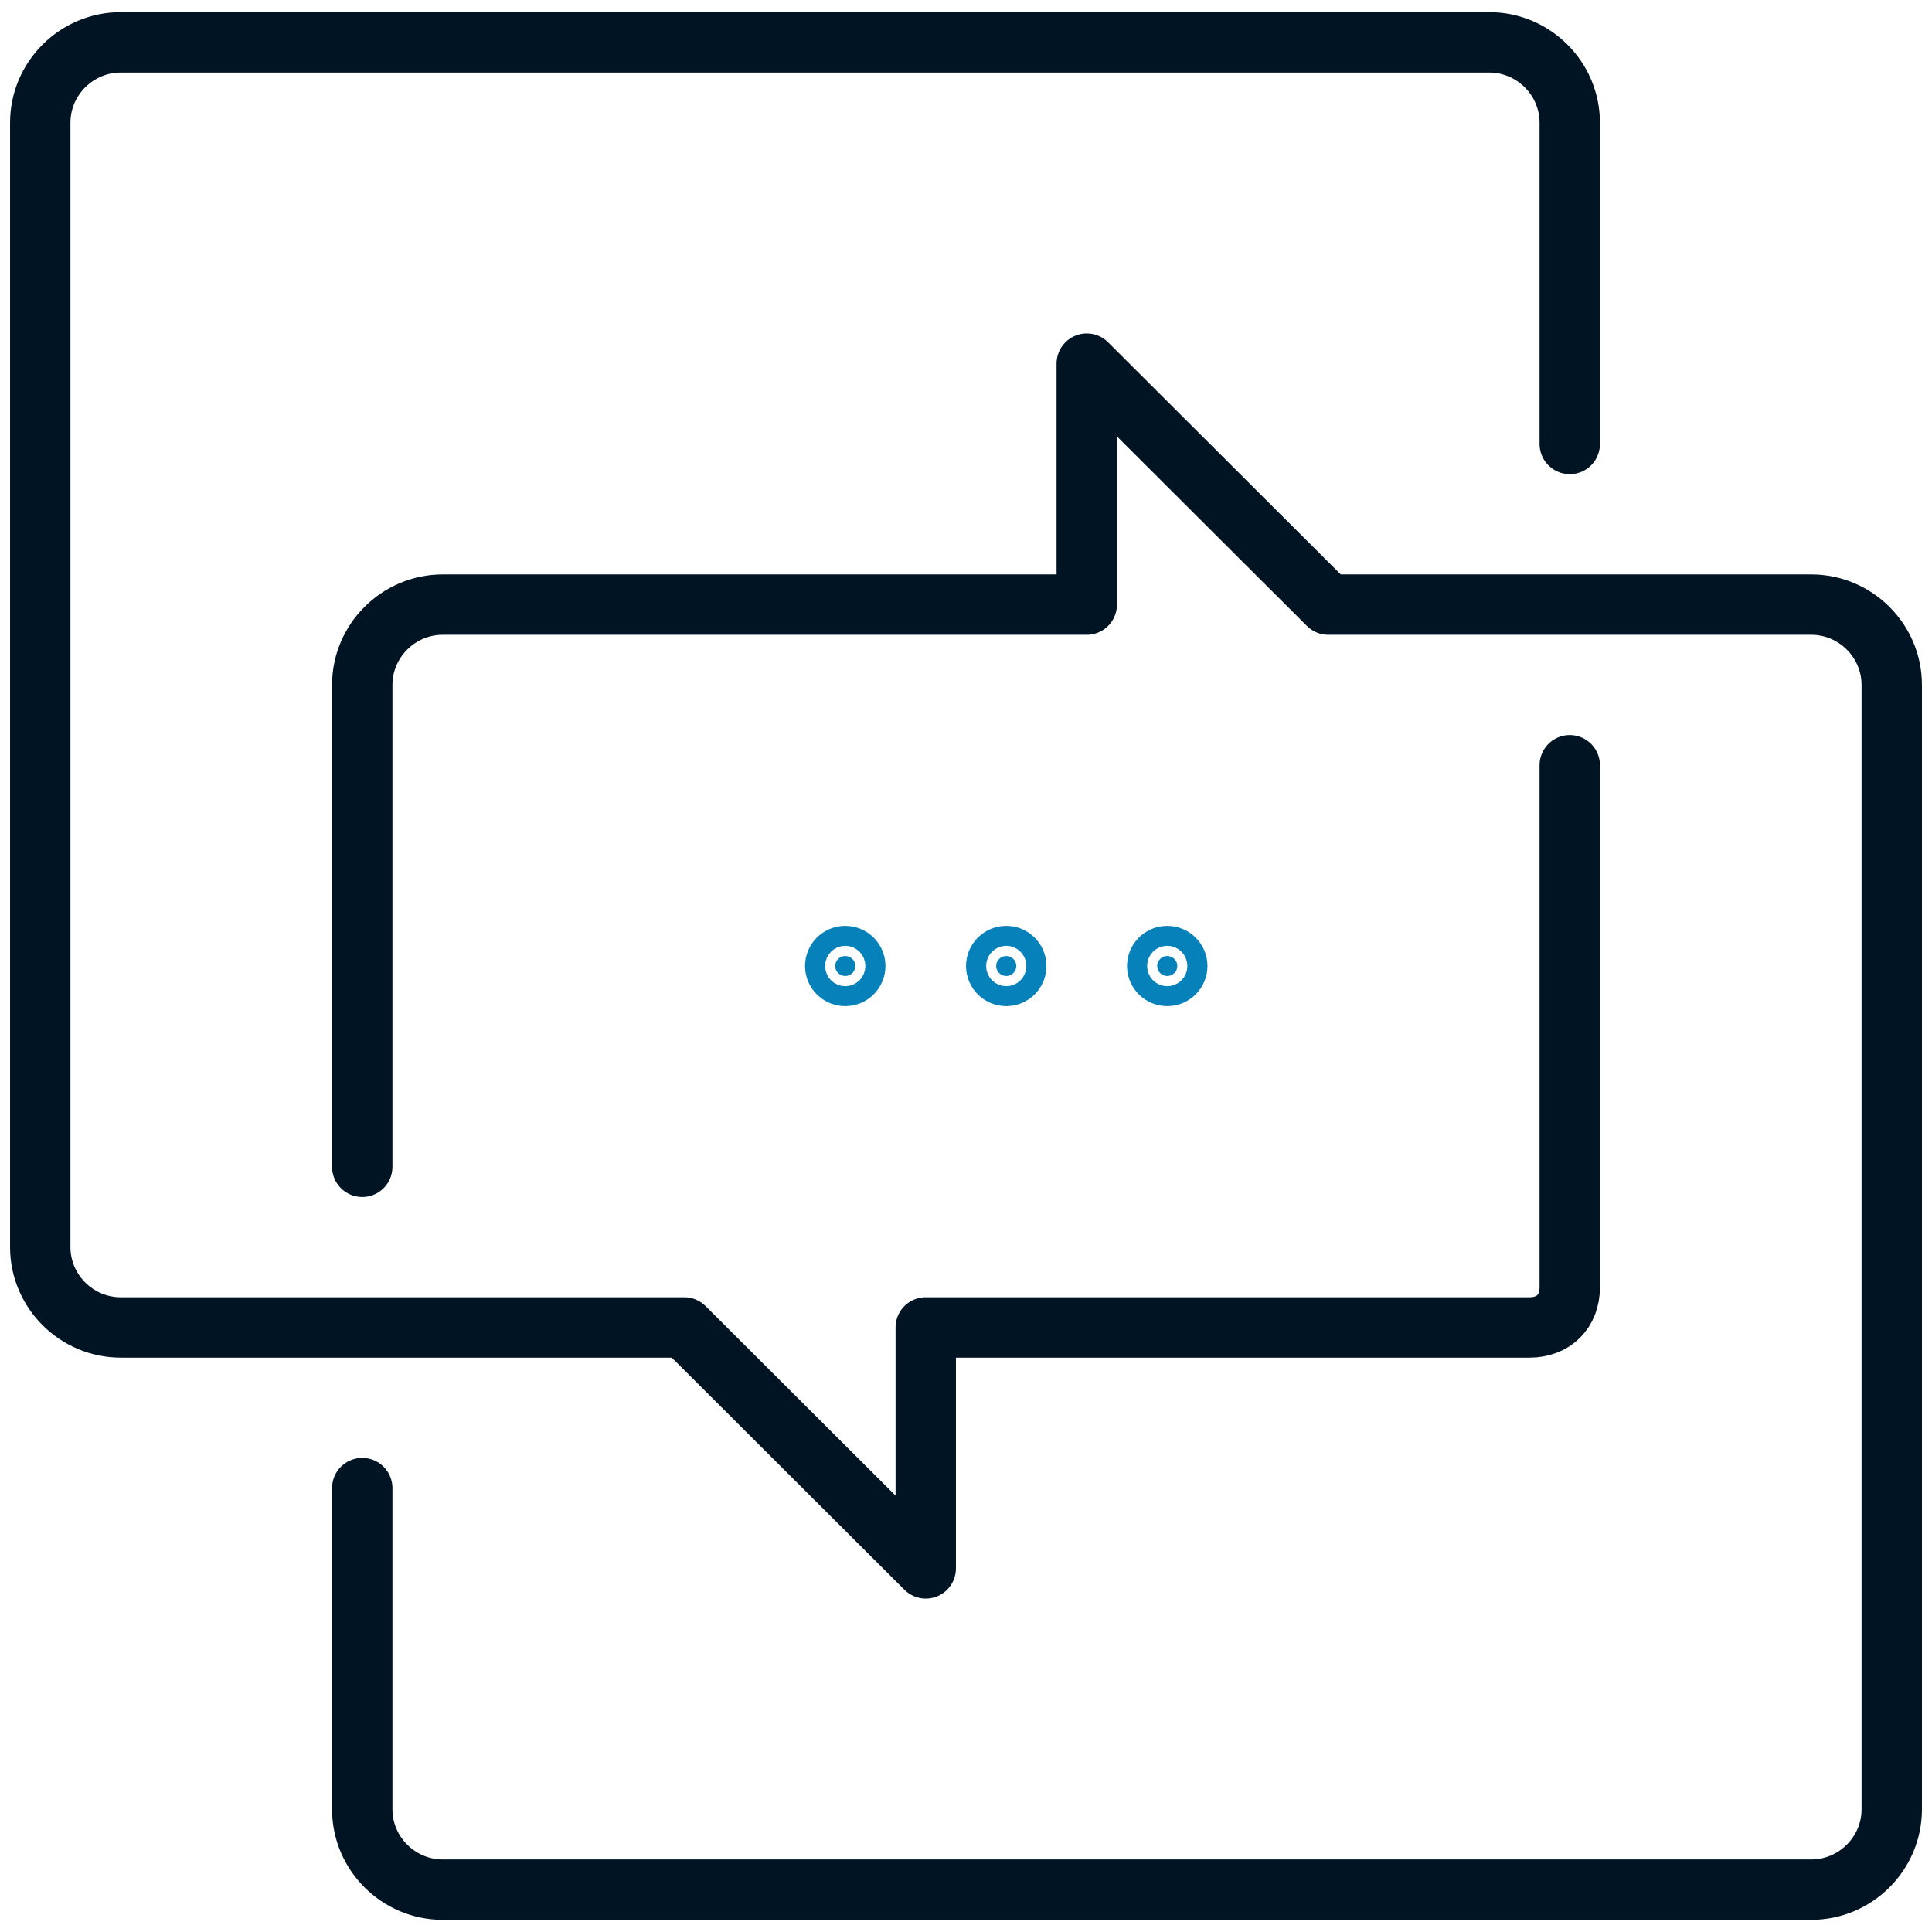 <svg width="48" height="48" viewBox="0 0 48 48" fill="none" xmlns="http://www.w3.org/2000/svg">
<path d="M39 11.03V3.048C39 1.95 38.1 1.052 37 1.052H3C1.9 1.052 1 1.95 1 3.048V30.984C1 32.082 1.9 32.98 3 32.98H17L23 38.966V32.98H38C38.6 32.98 39 32.581 39 31.982V19.012" stroke="#001424" stroke-width="1.5" stroke-miterlimit="10" stroke-linecap="round" stroke-linejoin="round"/>
<path d="M21.25 24C21.25 24.135 21.14 24.248 21 24.248C20.86 24.248 20.75 24.135 20.75 24C20.75 23.865 20.86 23.752 21 23.752C21.14 23.752 21.25 23.865 21.25 24Z" fill="#0781BA" stroke="#0781BA" stroke-width="1.5"/>
<path d="M25.25 24C25.25 24.135 25.14 24.248 25 24.248C24.86 24.248 24.75 24.135 24.75 24C24.75 23.865 24.86 23.752 25 23.752C25.14 23.752 25.25 23.865 25.25 24Z" fill="#0781BA" stroke="#0781BA" stroke-width="1.5"/>
<path d="M29.25 24C29.25 24.135 29.14 24.248 29 24.248C28.86 24.248 28.75 24.135 28.75 24C28.75 23.865 28.86 23.752 29 23.752C29.14 23.752 29.25 23.865 29.25 24Z" fill="#0781BA" stroke="#0781BA" stroke-width="1.5"/>
<path d="M9 36.971V44.953C9 46.05 9.9 46.948 11 46.948H45C46.1 46.948 47 46.05 47 44.953V17.016C47 15.919 46.1 15.021 45 15.021H33L27 9.034V15.021H11C9.9 15.021 9 15.919 9 17.016V28.989" stroke="#001424" stroke-width="1.5" stroke-miterlimit="10" stroke-linecap="round" stroke-linejoin="round"/>
</svg>
